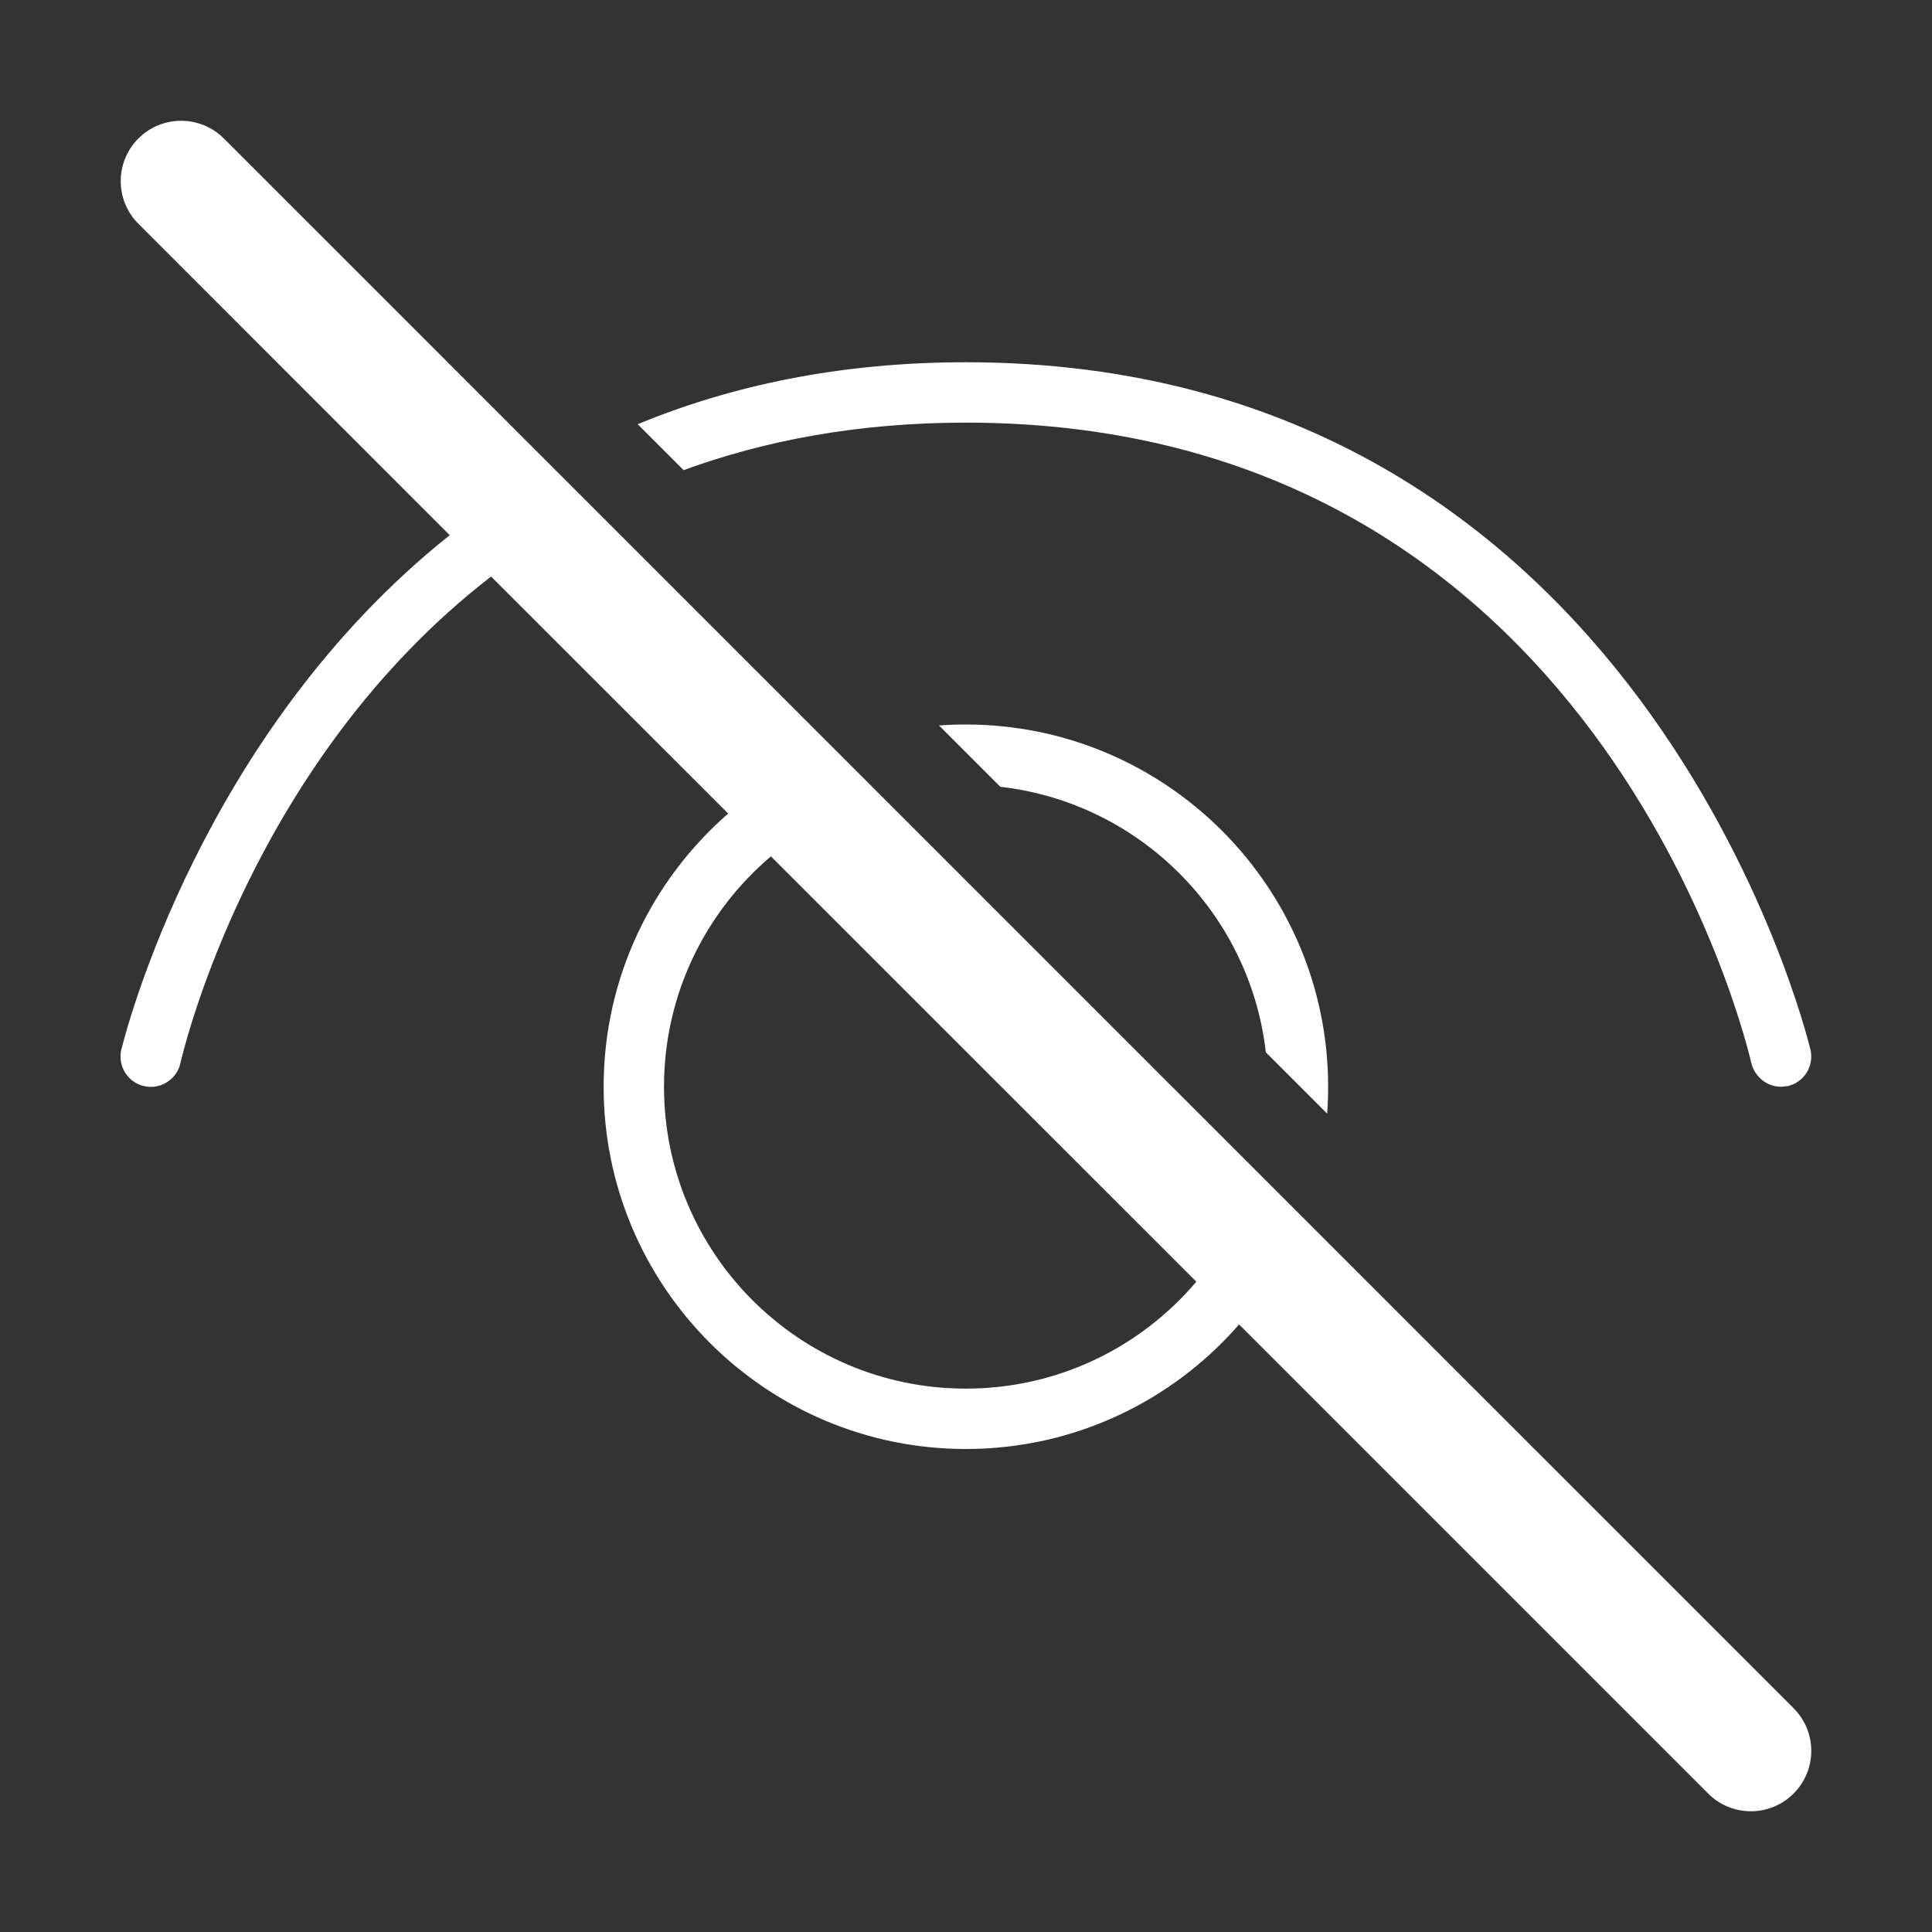 <svg width="32" height="32" viewBox="0 0 32 32" fill="none" xmlns="http://www.w3.org/2000/svg">
<rect x="0" y="0" width="32" height="32" fill="#333333" stroke="none"/>
<path d="M20.523 21.937L28.293 29.707C28.683 30.098 29.317 30.098 29.707 29.707C30.098 29.317 30.098 28.683 29.707 28.293L3.707 2.293C3.316 1.903 2.683 1.903 2.293 2.293C1.902 2.684 1.902 3.317 2.293 3.707L7.449 8.864C3.333 12.145 2.08 17.106 2.011 17.379L2.008 17.39C1.948 17.66 2.118 17.93 2.388 17.99C2.658 18.05 2.928 17.88 2.988 17.61C3.056 17.32 4.192 12.595 8.134 9.549L12.061 13.475C10.797 14.576 9.998 16.196 9.998 18C9.998 21.31 12.688 24 15.998 24C17.802 24 19.422 23.201 20.523 21.937ZM19.815 21.229C18.897 22.312 17.528 23 15.998 23C13.238 23 10.998 20.76 10.998 18C10.998 16.471 11.686 15.101 12.769 14.184L19.815 21.229ZM15.553 12.016L16.569 13.032C18.873 13.294 20.704 15.125 20.966 17.429L21.982 18.445C21.993 18.298 21.998 18.15 21.998 18C21.998 14.69 19.308 12 15.998 12C15.848 12 15.7 12.005 15.553 12.016ZM10.562 7.026L11.323 7.787C12.668 7.295 14.217 7 15.998 7C26.458 7 28.908 17.18 29.008 17.61C29.068 17.84 29.268 18 29.498 18C29.512 18 29.528 17.998 29.545 17.995C29.565 17.993 29.587 17.99 29.608 17.99C29.878 17.93 30.048 17.66 29.988 17.39L29.987 17.386C29.921 17.117 27.191 6 15.998 6C13.902 6 12.103 6.39 10.562 7.026Z" fill="#ffffff"/>
</svg>
